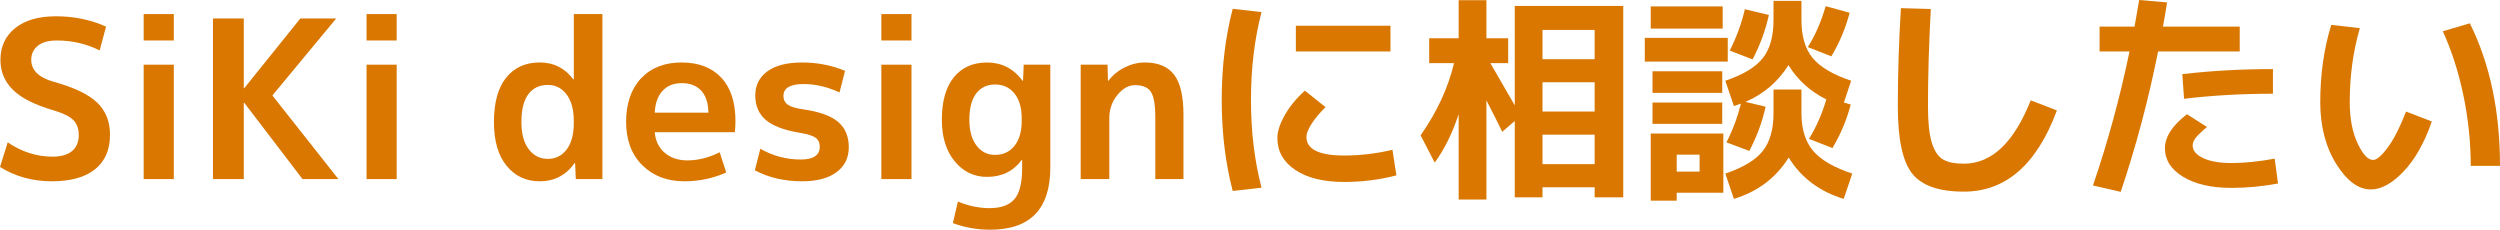 <?xml version="1.0" encoding="UTF-8"?>
<svg id="_レイヤー_2" data-name="レイヤー 2" xmlns="http://www.w3.org/2000/svg" viewBox="0 0 1022.66 93.96">
  <defs>
    <style>
      .cls-1 {
        fill: #d97700;
      }
    </style>
  </defs>
  <g id="_文字_アウトライン" data-name="文字_アウトライン">
    <g>
      <path class="cls-1" d="M40.77,20.61c-5.46-2.7-11.31-4.05-17.55-4.05-3.36,0-5.94.72-7.74,2.16s-2.7,3.36-2.7,5.76c0,4.26,3.09,7.26,9.27,9,8.4,2.34,14.32,5.19,17.77,8.55,3.45,3.36,5.18,7.71,5.18,13.05,0,6.18-2.04,10.91-6.12,14.17-4.08,3.27-9.99,4.91-17.73,4.91s-14.91-1.95-21.15-5.85l3.15-10.08c5.76,3.9,11.85,5.85,18.27,5.85,3.54,0,6.22-.77,8.05-2.29,1.83-1.53,2.75-3.7,2.75-6.53,0-2.58-.74-4.62-2.21-6.12-1.47-1.5-4.13-2.82-7.96-3.96-7.68-2.22-13.25-5.01-16.7-8.37C1.9,33.45.18,29.34.18,24.48c0-5.4,1.99-9.72,5.99-12.96,3.99-3.24,9.58-4.86,16.78-4.86s14.25,1.41,20.43,4.23l-2.61,9.72Z"/>
      <path class="cls-1" d="M58.77,16.56V5.76h12.33v10.8h-12.33ZM58.77,73.26V26.46h12.33v46.8h-12.33Z"/>
      <path class="cls-1" d="M99.72,7.56v28.53h.18l22.95-28.53h14.67l-26.1,31.5,27,34.2h-14.67l-23.85-31.23h-.18v31.23h-12.6V7.56h12.6Z"/>
      <path class="cls-1" d="M149.94,16.56V5.76h12.33v10.8h-12.33ZM149.94,73.26V26.46h12.33v46.8h-12.33Z"/>
      <path class="cls-1" d="M246.42,5.76v67.5h-10.89l-.27-6.57h-.18c-3.54,4.98-8.31,7.47-14.31,7.47-5.58,0-10.1-2.12-13.55-6.35-3.45-4.23-5.17-10.21-5.17-17.96s1.67-13.95,5-18.09c3.33-4.14,7.9-6.21,13.73-6.21s10.23,2.31,13.77,6.93h.18V5.76h11.7ZM213.29,49.86c0,4.86,1,8.6,3.02,11.21,2.01,2.61,4.6,3.92,7.78,3.92s5.75-1.27,7.7-3.83c1.95-2.55,2.92-6.16,2.92-10.84v-.9c0-4.56-.98-8.15-2.92-10.76-1.95-2.61-4.52-3.91-7.7-3.91-3.42,0-6.07,1.26-7.96,3.78-1.89,2.52-2.83,6.3-2.83,11.34Z"/>
      <path class="cls-1" d="M267.83,54.09c.3,3.54,1.67,6.34,4.1,8.42,2.43,2.07,5.5,3.1,9.22,3.1,4.44,0,8.85-1.11,13.23-3.33l2.7,8.28c-5.4,2.4-11.1,3.6-17.1,3.6-7.08,0-12.83-2.19-17.24-6.57-4.41-4.38-6.62-10.29-6.62-17.73s2.04-13.5,6.12-17.82c4.08-4.32,9.6-6.48,16.56-6.48s12.38,2.07,16.25,6.21c3.87,4.14,5.8,10.08,5.8,17.82,0,1.5-.09,3-.27,4.5h-32.76ZM267.83,46.08h21.96c-.06-3.9-1.04-6.89-2.92-8.96-1.89-2.07-4.54-3.11-7.96-3.11s-5.93,1.05-7.88,3.15c-1.95,2.1-3.01,5.07-3.2,8.91Z"/>
      <path class="cls-1" d="M343.43,37.8c-4.98-2.28-9.87-3.42-14.67-3.42-5.52,0-8.28,1.62-8.28,4.86,0,1.56.6,2.76,1.8,3.6,1.2.84,3.3,1.47,6.3,1.89,6.66.96,11.43,2.69,14.31,5.17,2.88,2.49,4.32,5.93,4.32,10.31s-1.67,7.73-5,10.21c-3.33,2.49-8.03,3.74-14.08,3.74-7.26,0-13.71-1.5-19.35-4.5l2.25-8.82c5.1,2.94,10.59,4.41,16.47,4.41,5.22,0,7.83-1.74,7.83-5.22,0-1.62-.54-2.83-1.62-3.64s-3.18-1.49-6.3-2.03c-6.6-1.08-11.33-2.85-14.17-5.31-2.85-2.46-4.28-5.79-4.28-9.99s1.63-7.42,4.91-9.85c3.27-2.43,8.02-3.65,14.26-3.65s12.09,1.14,17.55,3.42l-2.25,8.82Z"/>
      <path class="cls-1" d="M360.53,16.56V5.76h12.33v10.8h-12.33ZM360.53,73.26V26.46h12.33v46.8h-12.33Z"/>
      <path class="cls-1" d="M403.73,25.56c6,0,10.86,2.49,14.58,7.47h.18l.27-6.57h10.89v42.03c0,16.98-8.19,25.47-24.57,25.47-5.4,0-10.5-.9-15.3-2.7l2.07-8.82c4.32,1.8,8.64,2.7,12.96,2.7,4.68,0,8.07-1.23,10.17-3.69,2.1-2.46,3.15-6.69,3.15-12.69v-3.33h-.18c-3.42,4.62-8.16,6.93-14.22,6.93-5.28,0-9.67-2.11-13.18-6.34-3.51-4.23-5.27-9.91-5.27-17.05,0-7.56,1.63-13.35,4.91-17.37,3.27-4.02,7.79-6.03,13.54-6.03ZM396.53,48.96c0,4.5.97,8.03,2.92,10.58,1.95,2.55,4.49,3.82,7.61,3.82,3.3,0,5.94-1.23,7.92-3.69,1.98-2.46,2.97-5.88,2.97-10.26v-.9c0-4.38-.99-7.8-2.97-10.26-1.98-2.46-4.62-3.69-7.92-3.69s-5.88,1.23-7.74,3.69c-1.86,2.46-2.79,6.03-2.79,10.71Z"/>
      <path class="cls-1" d="M442.07,26.46h10.98l.18,6.57h.18c1.8-2.34,4.04-4.17,6.71-5.49,2.67-1.32,5.41-1.98,8.24-1.98,5.4,0,9.37,1.67,11.92,5,2.55,3.33,3.83,8.78,3.83,16.33v26.37h-11.52v-25.2c0-5.16-.6-8.65-1.8-10.48-1.2-1.83-3.36-2.75-6.48-2.75-2.64,0-5.06,1.35-7.25,4.05-2.19,2.7-3.29,5.85-3.29,9.45v24.93h-11.7V26.46Z"/>
      <path class="cls-1" d="M516.05,4.95c-2.88,10.98-4.32,22.95-4.32,35.91s1.44,24.93,4.32,35.91l-11.79,1.35c-3-11.46-4.5-23.88-4.5-37.26s1.5-25.8,4.5-37.26l11.79,1.35ZM569.6,61.29l1.62,10.44c-6.84,1.8-13.95,2.7-21.33,2.7-8.46,0-15.14-1.63-20.03-4.91-4.89-3.27-7.33-7.63-7.33-13.09,0-2.64,1-5.74,3.01-9.31,2.01-3.57,4.75-6.92,8.24-10.04l8.46,6.75c-2.46,2.4-4.38,4.7-5.76,6.88-1.38,2.19-2.07,3.95-2.07,5.26,0,5.1,5.16,7.65,15.48,7.65,6.48,0,13.05-.78,19.71-2.34ZM530.09,21.06v-10.53h38.7v10.53h-38.7Z"/>
      <path class="cls-1" d="M584.63,15.66h12.06V.09h11.34v15.57h8.91v10.17h-7.29c5.04,8.64,8.37,14.4,9.99,17.28V2.43h44.37v78.3h-11.7v-4.14h-21.33v4.14h-11.34v-31.23l-5.13,4.41c-1.68-3.48-3.84-7.77-6.48-12.87v40.59h-11.34v-34.92c-2.64,7.92-5.91,14.52-9.81,19.8l-5.76-11.16c6.66-9.48,11.22-19.32,13.68-29.52h-10.17v-10.17ZM630.98,24.21h21.33v-11.97h-21.33v11.97ZM630.98,33.66v11.97h21.33v-11.97h-21.33ZM630.98,55.08v12.06h21.33v-12.06h-21.33Z"/>
      <path class="cls-1" d="M672.83,25.2v-9.72h33.93v9.72h-33.93ZM675.26,11.7V2.61h29.43v9.09h-29.43ZM685.88,78.84v3.24h-10.62v-27.45h29.7v24.21h-19.08ZM675.98,37.98v-8.82h28.53v8.82h-28.53ZM675.98,50.67v-8.73h28.53v8.73h-28.53ZM685.88,70.2h9.36v-6.93h-9.36v6.93ZM749.6,60.57l-9.63-3.78c2.94-4.68,5.31-10.05,7.11-16.11-6.6-3.3-11.76-7.98-15.48-14.04-4.26,6.78-10.11,11.79-17.55,15.03l8.19,1.98c-1.32,6.12-3.54,12.15-6.66,18.09l-9.36-3.51c2.52-4.86,4.5-10.14,5.94-15.84-1.5.54-2.46.87-2.88.99l-3.51-10.35c7.26-2.46,12.36-5.53,15.3-9.22,2.94-3.69,4.41-8.87,4.41-15.53V.36h11.43v7.92c0,6.54,1.51,11.67,4.54,15.39,3.03,3.72,8.29,6.84,15.79,9.36l-2.97,8.91,2.79.81c-1.62,6.24-4.11,12.18-7.47,17.82ZM725.48,36.63h11.43v9.63c0,6.48,1.56,11.6,4.68,15.34,3.12,3.75,8.49,6.89,16.11,9.41l-3.51,10.35c-9.96-3.06-17.46-8.7-22.5-16.92-5.16,8.28-12.63,13.92-22.41,16.92l-3.51-10.35c7.26-2.46,12.36-5.54,15.3-9.22,2.94-3.69,4.41-8.87,4.41-15.53v-9.63ZM707.57,20.7c2.7-5.28,4.77-10.92,6.21-16.92l9.81,2.34c-1.38,6.24-3.6,12.3-6.66,18.18l-9.36-3.6ZM749.15,23.04l-9.63-3.78c3.06-4.86,5.49-10.44,7.29-16.74l9.81,2.7c-1.62,6.24-4.11,12.18-7.47,17.82Z"/>
      <path class="cls-1" d="M777.59,3.33l12.24.36c-.78,14.04-1.17,27.33-1.17,39.87,0,6.48.52,11.42,1.58,14.81,1.05,3.39,2.57,5.67,4.54,6.84,1.98,1.17,4.83,1.75,8.55,1.75,11.4,0,20.52-8.64,27.36-25.92l10.71,4.14c-8.22,22.14-20.91,33.21-38.07,33.21-10.2,0-17.25-2.47-21.15-7.42-3.9-4.95-5.85-14.08-5.85-27.41s.42-26.25,1.26-40.23Z"/>
      <path class="cls-1" d="M858.86,21.06v-10.17h14.31c.84-4.8,1.47-8.43,1.89-10.89l11.43.99c-.72,4.44-1.29,7.74-1.71,9.9h31.41v10.17h-33.39c-4.02,20.04-9.12,39.18-15.3,57.42l-11.34-2.61c6.12-17.94,11.1-36.21,14.94-54.81h-12.24ZM930.5,64.89l1.35,10.17c-6.42,1.2-12.75,1.8-18.99,1.8-8.28,0-14.89-1.52-19.84-4.54-4.95-3.03-7.42-6.91-7.42-11.65s3-9.27,9-13.95l8.19,5.22c-2.34,1.98-3.9,3.5-4.68,4.54-.78,1.05-1.17,2.06-1.17,3.02,0,2.1,1.42,3.82,4.27,5.17,2.85,1.35,6.73,2.02,11.66,2.02,5.34,0,11.22-.6,17.64-1.8ZM929.78,38.34c-12.78,0-24.9.69-36.36,2.07l-.72-10.08c11.76-1.38,24.12-2.07,37.08-2.07v10.08Z"/>
      <path class="cls-1" d="M965.33,11.52c-2.76,9.48-4.14,19.56-4.14,30.24,0,6.66,1.06,12.27,3.2,16.83,2.13,4.56,4.24,6.84,6.34,6.84,1.5,0,3.51-1.71,6.03-5.13,2.52-3.42,5.01-8.31,7.47-14.67l10.53,4.05c-3,8.7-6.84,15.51-11.52,20.43-4.68,4.92-9.15,7.38-13.41,7.38-5.1,0-9.83-3.48-14.17-10.44-4.35-6.96-6.53-15.39-6.53-25.29,0-11.28,1.5-21.81,4.5-31.59l11.7,1.35ZM999.26,12.78l11.07-3.24c8.22,16.56,12.33,36,12.33,58.32h-11.97c0-9.66-1.01-19.29-3.01-28.89-2.01-9.6-4.82-18.33-8.42-26.19Z"/>
    </g>
  </g>
</svg>